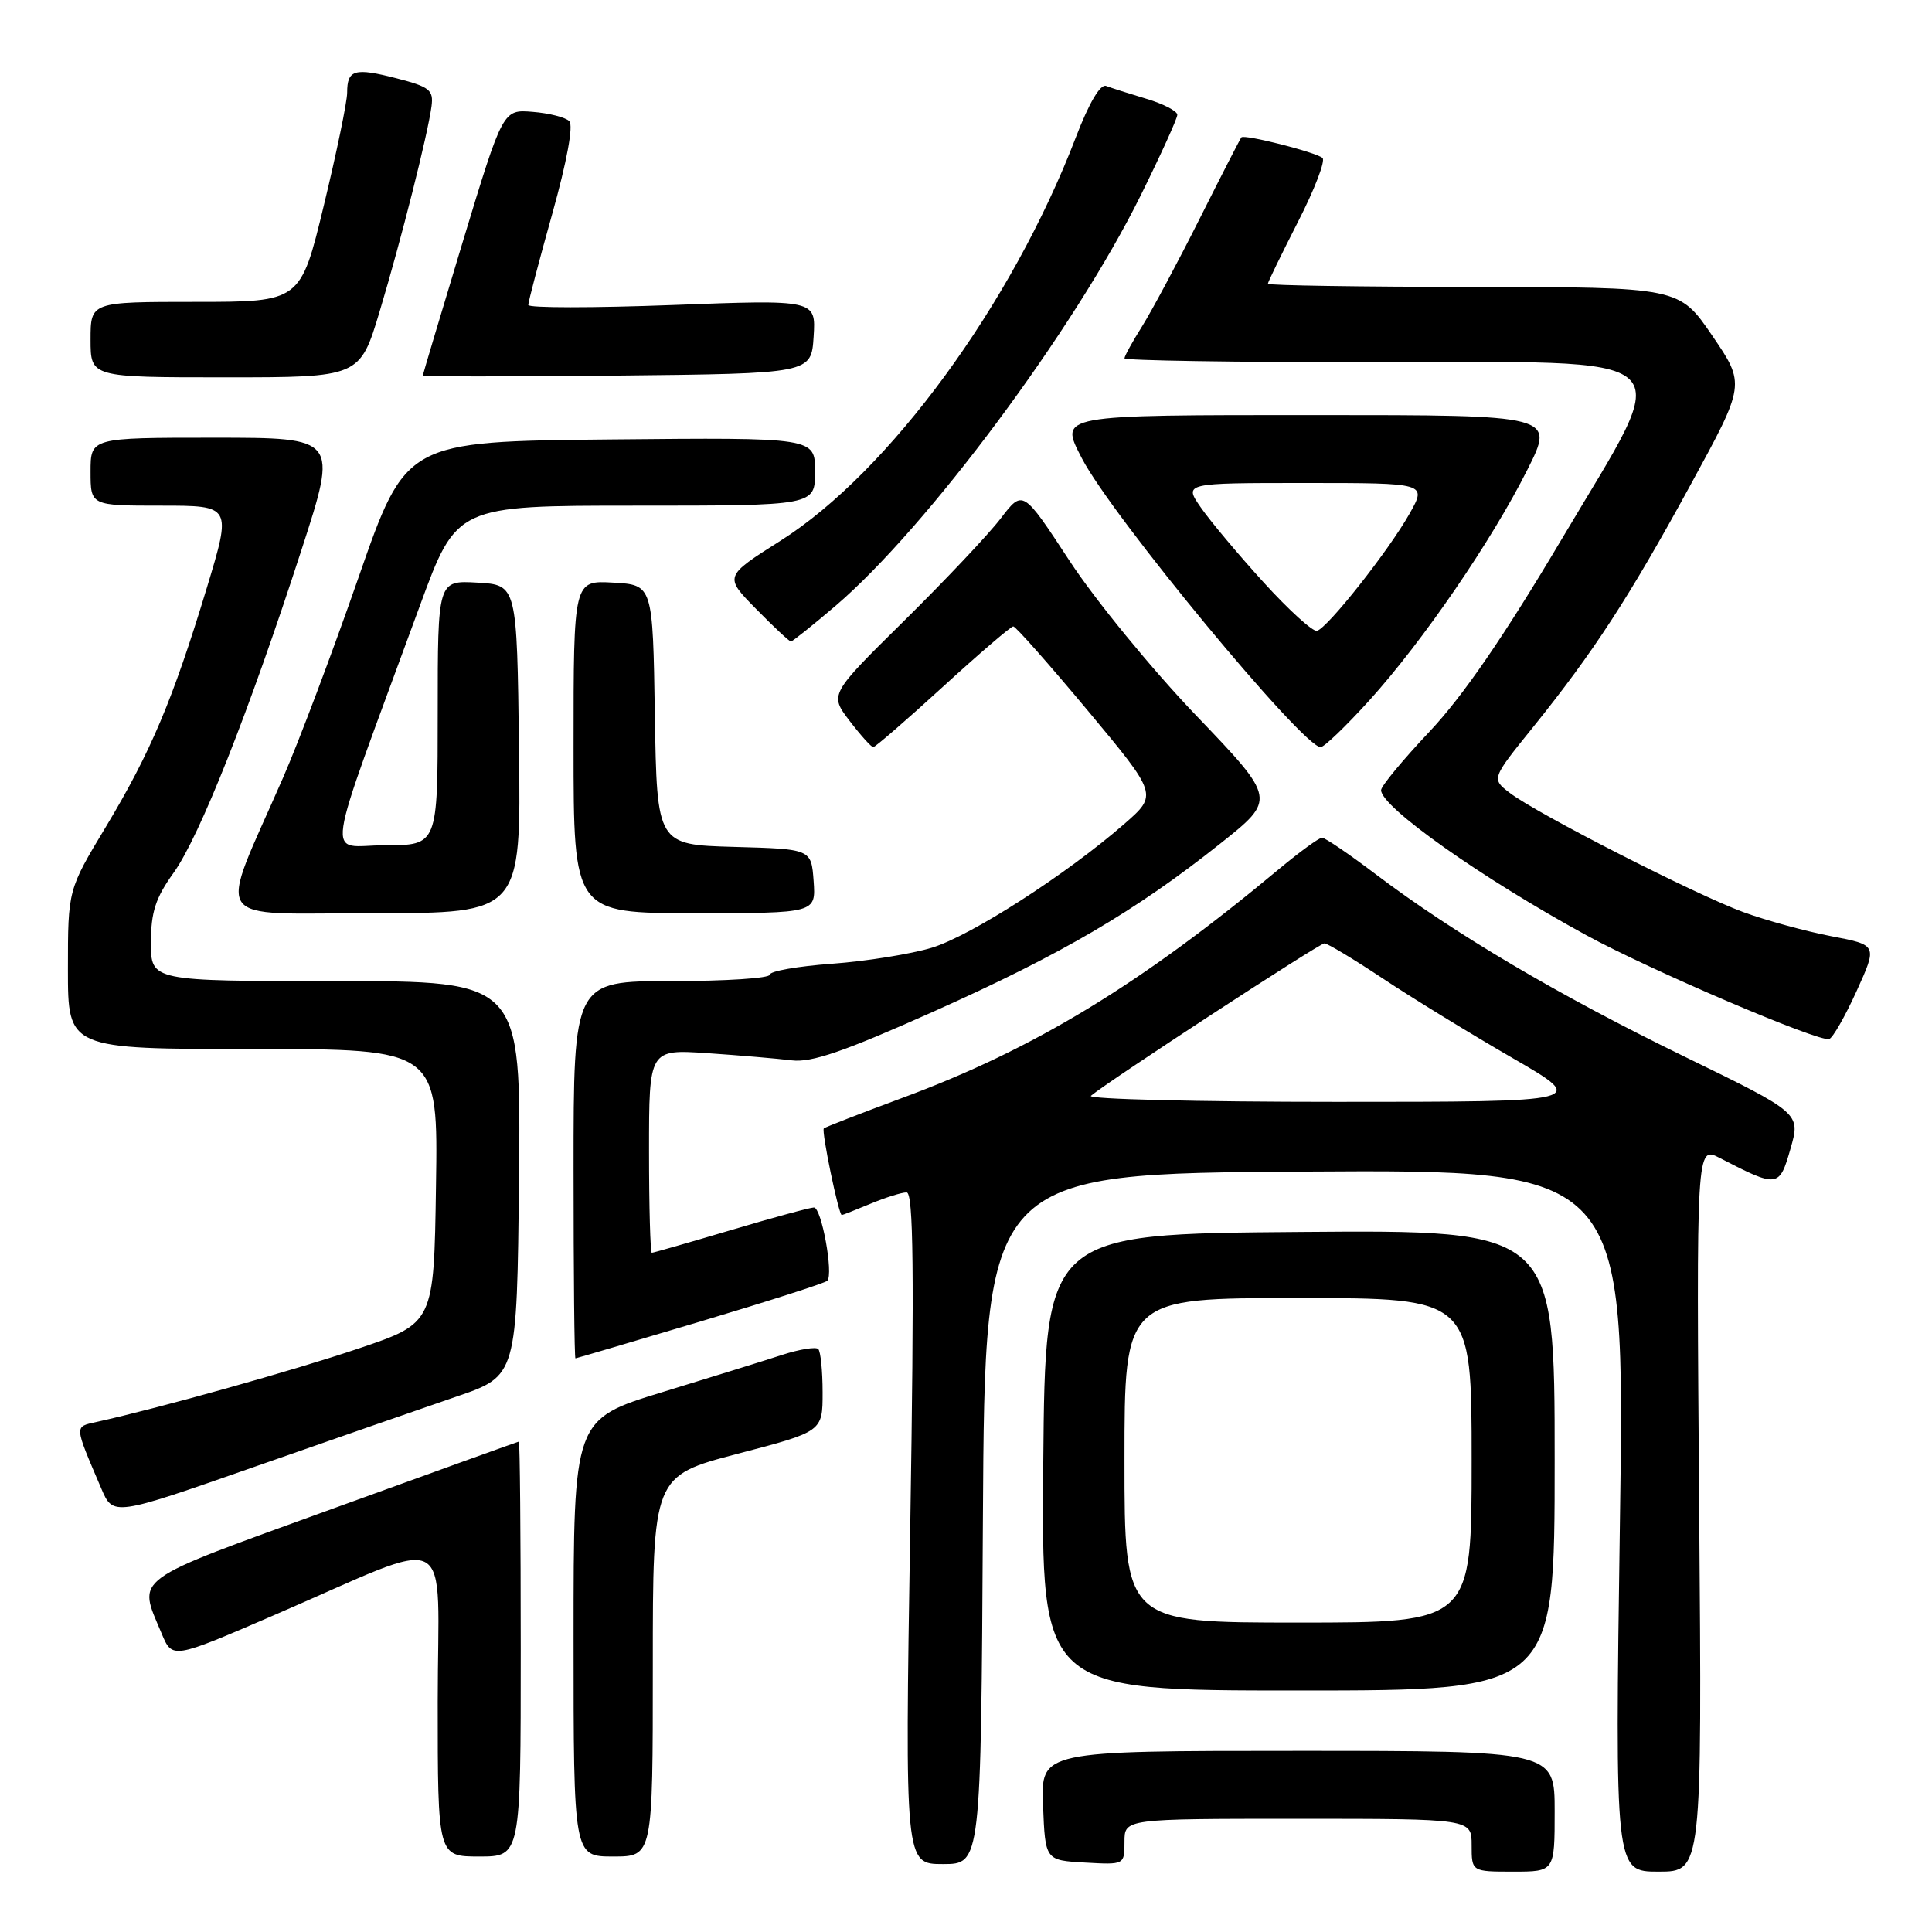 <?xml version="1.0" encoding="UTF-8" standalone="no"?>
<!DOCTYPE svg PUBLIC "-//W3C//DTD SVG 1.1//EN" "http://www.w3.org/Graphics/SVG/1.1/DTD/svg11.dtd" >
<svg xmlns="http://www.w3.org/2000/svg" xmlns:xlink="http://www.w3.org/1999/xlink" version="1.1" viewBox="0 0 256 256">
 <g >
 <path fill="currentColor"
d=" M 206.00 240.00 C 206.00 232.00 206.00 232.00 171.96 232.00 C 137.91 232.00 137.91 232.00 138.21 239.25 C 138.50 246.50 138.50 246.50 143.75 246.80 C 149.00 247.10 149.00 247.10 149.00 244.05 C 149.00 241.00 149.00 241.00 172.00 241.00 C 195.00 241.00 195.00 241.00 195.00 244.50 C 195.00 248.00 195.00 248.00 200.50 248.00 C 206.00 248.00 206.00 248.00 206.00 240.00 Z  M 225.15 199.91 C 224.77 151.83 224.77 151.83 227.88 153.44 C 235.57 157.41 235.77 157.39 237.25 152.21 C 238.60 147.50 238.60 147.50 223.05 139.93 C 206.45 131.84 192.68 123.70 182.30 115.85 C 178.78 113.18 175.57 111.00 175.18 111.00 C 174.79 111.00 172.22 112.87 169.48 115.15 C 151.16 130.43 136.96 139.05 119.50 145.50 C 114.00 147.54 109.35 149.35 109.16 149.52 C 108.82 149.85 111.13 161.00 111.54 161.00 C 111.66 161.00 113.37 160.32 115.35 159.50 C 117.32 158.68 119.47 158.00 120.13 158.00 C 121.04 158.00 121.15 168.38 120.61 202.50 C 119.90 247.00 119.90 247.00 124.94 247.00 C 129.98 247.00 129.98 247.00 130.24 201.25 C 130.50 155.50 130.50 155.50 172.91 155.24 C 215.33 154.98 215.33 154.98 214.65 201.49 C 213.98 248.00 213.98 248.00 219.76 248.00 C 225.53 248.00 225.53 248.00 225.15 199.91 Z  M 69.00 218.50 C 69.00 203.38 68.89 191.01 68.75 191.02 C 68.61 191.04 57.48 195.05 44.00 199.94 C 17.05 209.72 18.24 208.85 21.41 216.43 C 22.83 219.84 22.83 219.84 36.17 214.08 C 60.80 203.45 58.00 201.99 58.00 225.51 C 58.00 246.00 58.00 246.00 63.50 246.00 C 69.00 246.00 69.00 246.00 69.00 218.50 Z  M 86.50 220.79 C 86.50 195.58 86.50 195.58 97.75 192.63 C 109.00 189.69 109.00 189.69 109.00 184.51 C 109.00 181.66 108.74 179.07 108.42 178.75 C 108.10 178.44 105.96 178.78 103.67 179.52 C 101.38 180.27 94.21 182.49 87.75 184.47 C 76.00 188.07 76.00 188.07 76.00 217.03 C 76.00 246.00 76.00 246.00 81.25 246.00 C 86.50 246.00 86.50 246.00 86.50 220.79 Z  M 206.00 193.49 C 206.00 162.97 206.00 162.97 172.25 163.24 C 138.50 163.50 138.50 163.50 138.24 193.75 C 137.97 224.00 137.97 224.00 171.99 224.00 C 206.00 224.00 206.00 224.00 206.00 193.49 Z  M 60.50 185.05 C 68.50 182.32 68.50 182.32 68.77 156.16 C 69.03 130.00 69.03 130.00 44.52 130.00 C 20.00 130.00 20.00 130.00 20.00 124.91 C 20.00 120.85 20.61 118.98 23.01 115.64 C 26.45 110.84 32.98 94.35 39.96 72.83 C 44.77 58.00 44.77 58.00 28.38 58.00 C 12.00 58.00 12.00 58.00 12.00 62.50 C 12.00 67.00 12.00 67.00 21.35 67.00 C 30.70 67.00 30.70 67.00 27.40 77.91 C 22.90 92.73 19.97 99.68 14.04 109.54 C 9.00 117.90 9.00 117.90 9.00 128.45 C 9.00 139.00 9.00 139.00 33.52 139.00 C 58.05 139.00 58.05 139.00 57.77 157.16 C 57.50 175.32 57.50 175.32 47.50 178.69 C 38.82 181.62 21.26 186.54 12.78 188.42 C 9.82 189.08 9.80 188.76 13.41 197.21 C 14.99 200.92 14.99 200.92 33.75 194.35 C 44.06 190.74 56.10 186.56 60.50 185.05 Z  M 92.79 175.11 C 101.76 172.43 109.33 170.01 109.62 169.71 C 110.47 168.86 108.86 160.00 107.85 160.00 C 107.35 160.00 102.39 161.35 96.84 163.00 C 91.28 164.65 86.57 166.00 86.37 166.00 C 86.17 166.00 86.00 159.93 86.00 152.51 C 86.00 139.03 86.00 139.03 93.75 139.55 C 98.01 139.84 103.03 140.27 104.90 140.50 C 107.52 140.83 111.84 139.34 123.69 134.04 C 140.67 126.45 150.44 120.73 161.67 111.80 C 169.11 105.89 169.11 105.89 158.51 94.82 C 152.68 88.74 145.12 79.51 141.72 74.31 C 135.53 64.86 135.53 64.86 132.61 68.68 C 131.01 70.78 125.24 76.89 119.80 82.26 C 109.91 92.02 109.91 92.02 112.57 95.51 C 114.04 97.43 115.45 99.00 115.71 99.00 C 115.97 99.00 120.13 95.40 124.94 91.00 C 129.75 86.60 133.95 83.00 134.26 83.00 C 134.58 83.00 139.01 88.02 144.13 94.15 C 153.42 105.30 153.42 105.30 148.96 109.19 C 141.30 115.87 128.65 124.00 123.47 125.58 C 120.74 126.41 114.79 127.37 110.25 127.70 C 105.71 128.03 102.00 128.68 102.00 129.15 C 102.00 129.62 96.15 130.00 89.00 130.00 C 76.00 130.00 76.00 130.00 76.00 155.00 C 76.00 168.75 76.11 179.99 76.25 179.99 C 76.39 179.98 83.83 177.78 92.79 175.11 Z  M 246.01 131.32 C 248.78 125.22 248.78 125.22 242.64 124.05 C 239.26 123.40 234.03 121.97 231.00 120.86 C 224.66 118.54 203.67 107.83 200.06 105.07 C 197.61 103.20 197.61 103.20 203.14 96.35 C 211.14 86.42 215.85 79.19 224.02 64.22 C 231.28 50.93 231.28 50.93 226.89 44.49 C 222.50 38.05 222.50 38.05 195.25 38.02 C 180.26 38.01 168.00 37.82 168.00 37.60 C 168.00 37.38 169.80 33.69 171.99 29.39 C 174.19 25.10 175.65 21.29 175.24 20.93 C 174.38 20.17 164.89 17.76 164.49 18.20 C 164.34 18.37 161.85 23.22 158.95 29.00 C 156.05 34.78 152.62 41.18 151.34 43.23 C 150.05 45.28 149.00 47.19 149.00 47.48 C 149.00 47.77 163.55 48.00 181.33 48.00 C 224.14 48.00 222.00 46.04 206.95 71.41 C 199.28 84.33 193.85 92.24 189.42 96.94 C 185.89 100.68 183.00 104.17 183.00 104.70 C 183.00 106.93 196.29 116.33 210.19 123.92 C 218.65 128.54 240.99 138.09 242.37 137.68 C 242.85 137.54 244.49 134.67 246.01 131.32 Z  M 68.77 99.25 C 68.50 77.50 68.50 77.50 63.25 77.20 C 58.00 76.90 58.00 76.90 58.00 94.45 C 58.00 112.00 58.00 112.00 51.02 112.00 C 43.16 112.00 42.60 115.84 55.64 80.25 C 60.50 67.00 60.50 67.00 84.25 67.00 C 108.00 67.00 108.00 67.00 108.00 62.48 C 108.00 57.97 108.00 57.97 80.89 58.23 C 53.78 58.50 53.78 58.50 47.51 76.50 C 44.07 86.40 39.57 98.33 37.53 103.00 C 28.80 122.99 27.47 121.00 49.53 121.00 C 69.04 121.00 69.04 121.00 68.77 99.25 Z  M 107.81 116.75 C 107.50 112.50 107.50 112.50 97.27 112.22 C 87.05 111.93 87.05 111.93 86.77 94.72 C 86.50 77.50 86.50 77.50 81.25 77.20 C 76.00 76.90 76.00 76.90 76.00 98.95 C 76.00 121.00 76.00 121.00 92.06 121.00 C 108.11 121.00 108.11 121.00 107.81 116.75 Z  M 181.45 92.80 C 188.54 84.96 197.67 71.64 202.38 62.25 C 206.03 55.00 206.03 55.00 174.48 55.00 C 139.97 55.00 140.36 54.93 143.36 60.74 C 147.32 68.38 172.63 99.00 174.99 99.00 C 175.46 99.00 178.36 96.21 181.45 92.80 Z  M 110.71 80.28 C 122.82 69.93 142.34 43.69 151.13 25.93 C 153.81 20.52 156.00 15.70 156.00 15.21 C 156.00 14.72 154.15 13.76 151.90 13.09 C 149.64 12.41 147.24 11.65 146.57 11.39 C 145.80 11.09 144.30 13.64 142.55 18.21 C 134.08 40.31 117.81 62.54 103.42 71.65 C 95.95 76.38 95.95 76.38 100.19 80.69 C 102.51 83.06 104.59 85.00 104.80 85.00 C 105.01 85.00 107.67 82.87 110.71 80.28 Z  M 50.31 41.25 C 53.18 31.70 56.66 17.91 57.18 14.08 C 57.46 11.93 56.94 11.51 52.56 10.38 C 46.97 8.94 46.00 9.22 46.00 12.28 C 46.00 13.47 44.61 20.19 42.91 27.22 C 39.82 40.00 39.82 40.00 25.91 40.00 C 12.00 40.00 12.00 40.00 12.00 45.00 C 12.00 50.00 12.00 50.00 29.84 50.00 C 47.68 50.00 47.68 50.00 50.31 41.25 Z  M 107.81 44.60 C 108.12 39.70 108.12 39.70 89.06 40.42 C 78.58 40.81 70.00 40.81 70.00 40.41 C 70.00 40.00 71.43 34.56 73.18 28.32 C 75.13 21.34 76.00 16.61 75.43 16.05 C 74.92 15.54 72.73 14.99 70.57 14.82 C 66.64 14.50 66.64 14.50 61.33 32.00 C 58.42 41.62 56.03 49.62 56.02 49.77 C 56.01 49.91 67.59 49.91 81.75 49.77 C 107.50 49.50 107.50 49.50 107.81 44.60 Z  M 144.55 145.20 C 146.83 143.27 174.82 125.00 175.49 125.00 C 175.90 125.00 179.38 127.10 183.24 129.66 C 187.09 132.22 194.79 136.94 200.36 140.16 C 210.47 146.00 210.47 146.00 177.03 146.00 C 158.65 146.00 144.03 145.64 144.55 145.20 Z  M 149.00 193.50 C 149.00 172.00 149.00 172.00 172.00 172.00 C 195.00 172.00 195.00 172.00 195.00 193.50 C 195.00 215.00 195.00 215.00 172.00 215.00 C 149.00 215.00 149.00 215.00 149.00 193.50 Z  M 167.44 77.17 C 164.10 73.50 160.36 69.04 159.12 67.25 C 156.86 64.00 156.86 64.00 172.96 64.00 C 189.06 64.00 189.06 64.00 186.78 68.05 C 184.01 72.97 175.88 83.26 174.50 83.59 C 173.95 83.72 170.77 80.83 167.44 77.17 Z "/>
</g>
</svg>